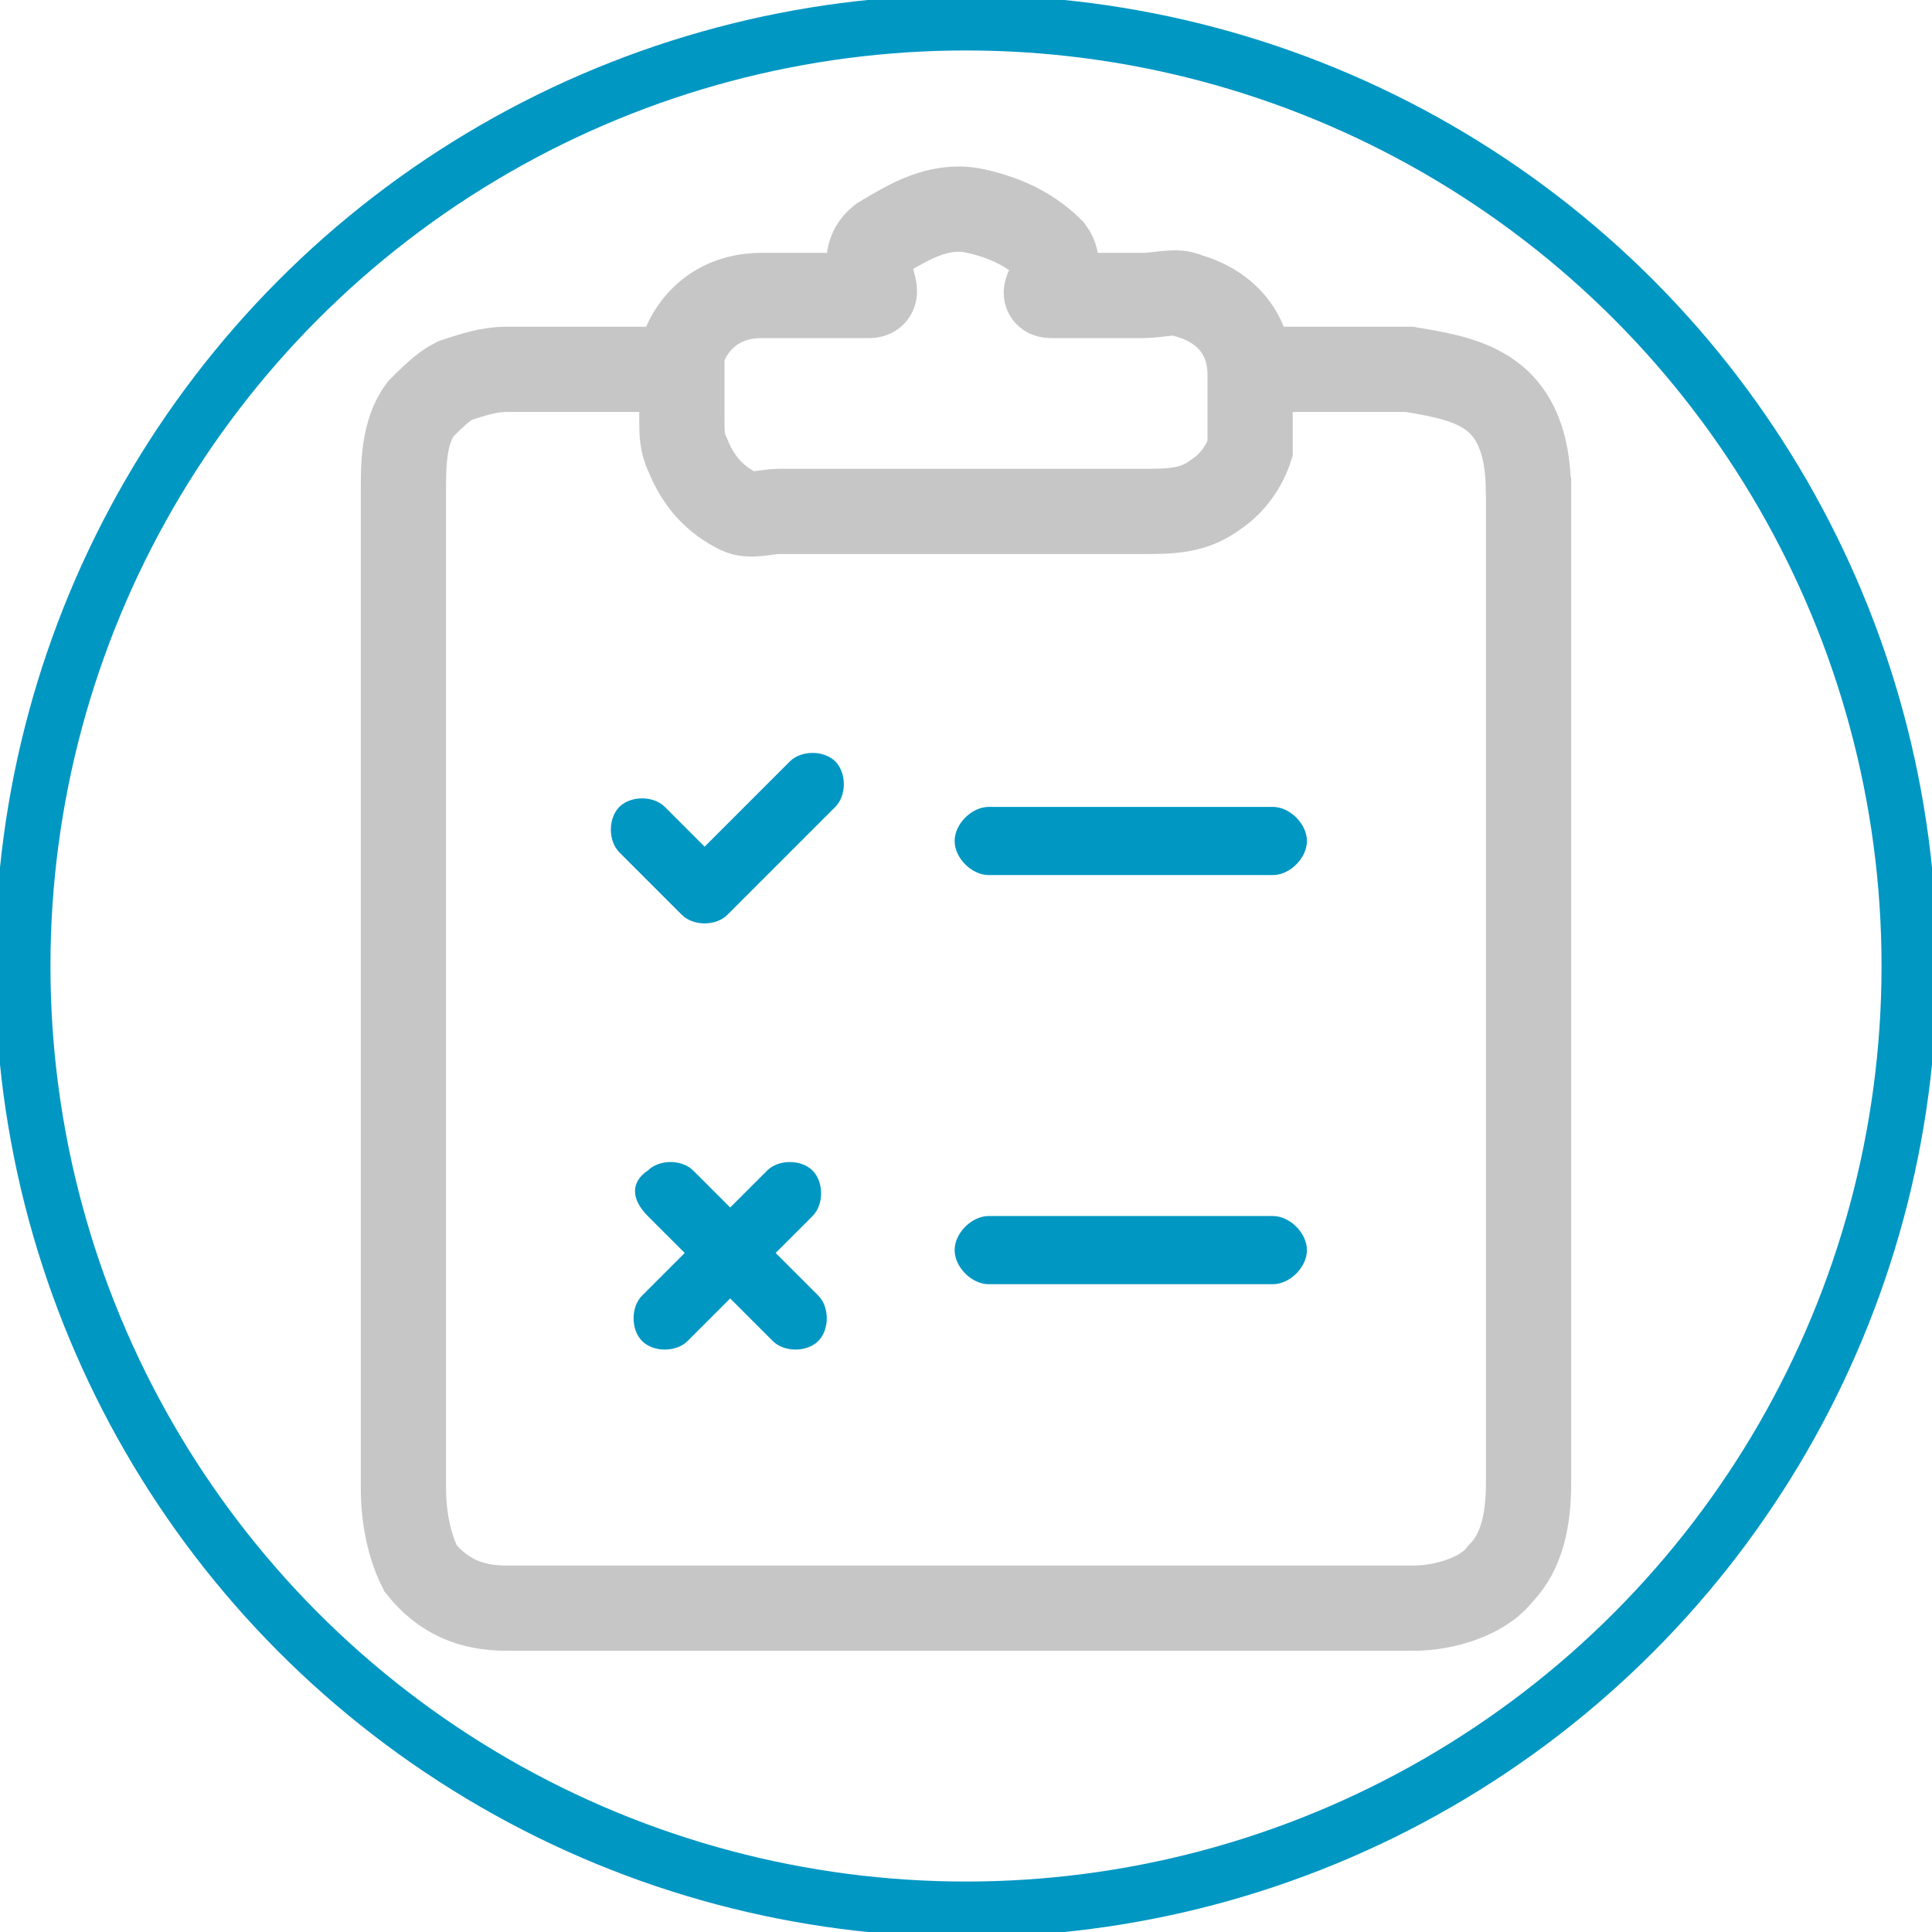 <?xml version="1.0" encoding="utf-8"?>
<!-- Generator: Adobe Illustrator 26.2.1, SVG Export Plug-In . SVG Version: 6.00 Build 0)  -->
<svg version="1.1" id="icon_x5F_Deleat" xmlns="http://www.w3.org/2000/svg" xmlns:xlink="http://www.w3.org/1999/xlink" x="0px"
	 y="0px" viewBox="0 0 34 34" style="enable-background:new 0 0 34 34;" xml:space="preserve">
<style type="text/css">
	.st0{fill:none;stroke:#0097C3;stroke-width:0.976;stroke-miterlimit:10;}
	.st1{fill:#0097C3;stroke:#1D4F95;stroke-width:1.5;stroke-miterlimit:10;}
	.st2{fill:none;stroke:#1D4F95;stroke-width:1.5;stroke-miterlimit:10;}
	.st3{fill:none;stroke:#C6C6C6;stroke-width:1.5;stroke-miterlimit:10;}
	.st4{fill:none;stroke:#C6C6C6;stroke-miterlimit:10;}
	.st5{fill:#0097C3;}
</style>
<g>
	<circle class="st0" cx="17" cy="17" r="16.6"/>
	<g>
		<path class="st1" d="M22,20.6"/>
		<path class="st2" d="M25.5,20.6"/>
		<path class="st2" d="M25.2,17.4"/>
		<path class="st2" d="M22,17.4"/>
		<path class="st2" d="M22,17.4"/>
		<path class="st1" d="M22,21.1"/>
		<path class="st2" d="M25.2,17.4"/>
	</g>
</g>
<g>
	<g>
		<g>
			<path class="st3" d="M12.3,6.5c-0.6,0-0.9,0-1.5,0s-1.2,0-1.9,0C8.6,6.5,8.3,6.6,8,6.7C7.8,6.8,7.6,7,7.4,7.2
				c-0.3,0.4-0.3,1-0.3,1.4c0,0.2,0,0.4,0,0.5c0,1.1,0,2.2,0,3.3c0,1.7,0,3.3,0,5s0,3.3,0,5c0,1.1,0,2.2,0,3.3c0,0.2,0,0.4,0,0.5
				c0,0.5,0.1,1,0.3,1.4c0.4,0.5,0.9,0.7,1.5,0.7c0.3,0,0.5,0,0.8,0c0.5,0,0.9,0,1.4,0c1.5,0,3,0,4.5,0c1.7,0,3.4,0,5.1,0
				c1.2,0,2.3,0,3.5,0c0.2,0,0.4,0,0.7,0c0.5,0,1.2-0.2,1.5-0.6c0.4-0.4,0.5-1,0.5-1.6s0-1.2,0-1.8c0-1.4,0-2.9,0-4.3
				c0-1.7,0-3.5,0-5.2c0-1.5,0-2.9,0-4.4c0-0.7,0-1.3,0-2l0,0"/>
			<path class="st3" d="M26.9,8.7c0-0.6-0.1-1.2-0.5-1.6s-1-0.5-1.6-0.6c-0.6,0-2.1,0-2.7,0"/>
			<path class="st4" d="M12,7c0,0.5,0,0.9,0.2,1.3C12.5,8.8,13,9,13.5,9s1,0,1.5,0c1.6,0,3.2,0,4.8,0c0.3,0,0.5,0,0.8,0
				c0.6,0,1.2-0.4,1.4-1c0-0.3,0-0.6,0-1"/>
		</g>
	</g>
	<g>
		<g>
			<path class="st3" d="M22,6.6c0-0.7-0.4-1.2-1.1-1.4c-0.2-0.1-0.5,0-0.8,0c-0.5,0-1,0-1.6,0c-0.3,0,0.3-0.4,0-0.8
				c-0.4-0.4-0.9-0.6-1.4-0.7c-0.6-0.1-1.1,0.2-1.6,0.5c-0.5,0.4,0.1,1-0.2,1c-0.6,0-1.3,0-1.9,0c-0.7,0-1.2,0.4-1.4,1
				c0,0.2,0,0.4,0,0.6c0,0.2,0,0.4,0,0.6s0,0.4,0.1,0.6c0.2,0.5,0.5,0.8,0.9,1c0.2,0.1,0.5,0,0.7,0c0.6,0,1.2,0,1.8,0
				c1.5,0,3.1,0,4.6,0c0.5,0,0.9,0,1.3-0.3c0.3-0.2,0.5-0.5,0.6-0.8c0-0.2,0-0.3,0-0.5S22,6.9,22,6.6"/>
		</g>
	</g>
	<g>
		<g>
			<path class="st5" d="M22.4,14.2c-1.3,0-2.6,0-3.9,0c-0.4,0-0.7,0-1.1,0c-0.3,0-0.6,0.3-0.6,0.6s0.3,0.6,0.6,0.6
				c1.3,0,2.6,0,3.9,0c0.4,0,0.7,0,1.1,0c0.3,0,0.6-0.3,0.6-0.6S22.7,14.2,22.4,14.2L22.4,14.2z"/>
		</g>
	</g>
	<g>
		<g>
			<path class="st5" d="M17.4,22.6c1.3,0,2.6,0,3.9,0c0.4,0,0.7,0,1.1,0c0.3,0,0.6-0.3,0.6-0.6c0-0.3-0.3-0.6-0.6-0.6
				c-1.3,0-2.6,0-3.9,0c-0.4,0-0.7,0-1.1,0c-0.3,0-0.6,0.3-0.6,0.6C16.8,22.3,17.1,22.6,17.4,22.6L17.4,22.6z"/>
		</g>
	</g>
	<g>
		<g>
			<path class="st5" d="M13.9,13.4c-0.6,0.6-1.3,1.3-1.9,1.9c0.3,0,0.5,0,0.8,0c-0.4-0.4-0.7-0.7-1.1-1.1c-0.2-0.2-0.6-0.2-0.8,0
				s-0.2,0.6,0,0.8c0.4,0.4,0.7,0.7,1.1,1.1c0.2,0.2,0.6,0.2,0.8,0c0.6-0.6,1.3-1.3,1.9-1.9c0.2-0.2,0.2-0.6,0-0.8
				C14.5,13.2,14.1,13.2,13.9,13.4L13.9,13.4z"/>
		</g>
	</g>
	<g>
		<g>
			<path class="st5" d="M13.5,20.6c-0.7,0.7-1.4,1.4-2.2,2.2c-0.2,0.2-0.2,0.6,0,0.8c0.2,0.2,0.6,0.2,0.8,0c0.7-0.7,1.4-1.4,2.2-2.2
				c0.2-0.2,0.2-0.6,0-0.8C14.1,20.4,13.7,20.4,13.5,20.6L13.5,20.6z"/>
		</g>
	</g>
	<g>
		<g>
			<path class="st5" d="M11.4,21.4c0.7,0.7,1.4,1.4,2.2,2.2c0.2,0.2,0.6,0.2,0.8,0s0.2-0.6,0-0.8c-0.7-0.7-1.4-1.4-2.2-2.2
				c-0.2-0.2-0.6-0.2-0.8,0C11.1,20.8,11.1,21.1,11.4,21.4L11.4,21.4z"/>
		</g>
	</g>
</g>
</svg>
